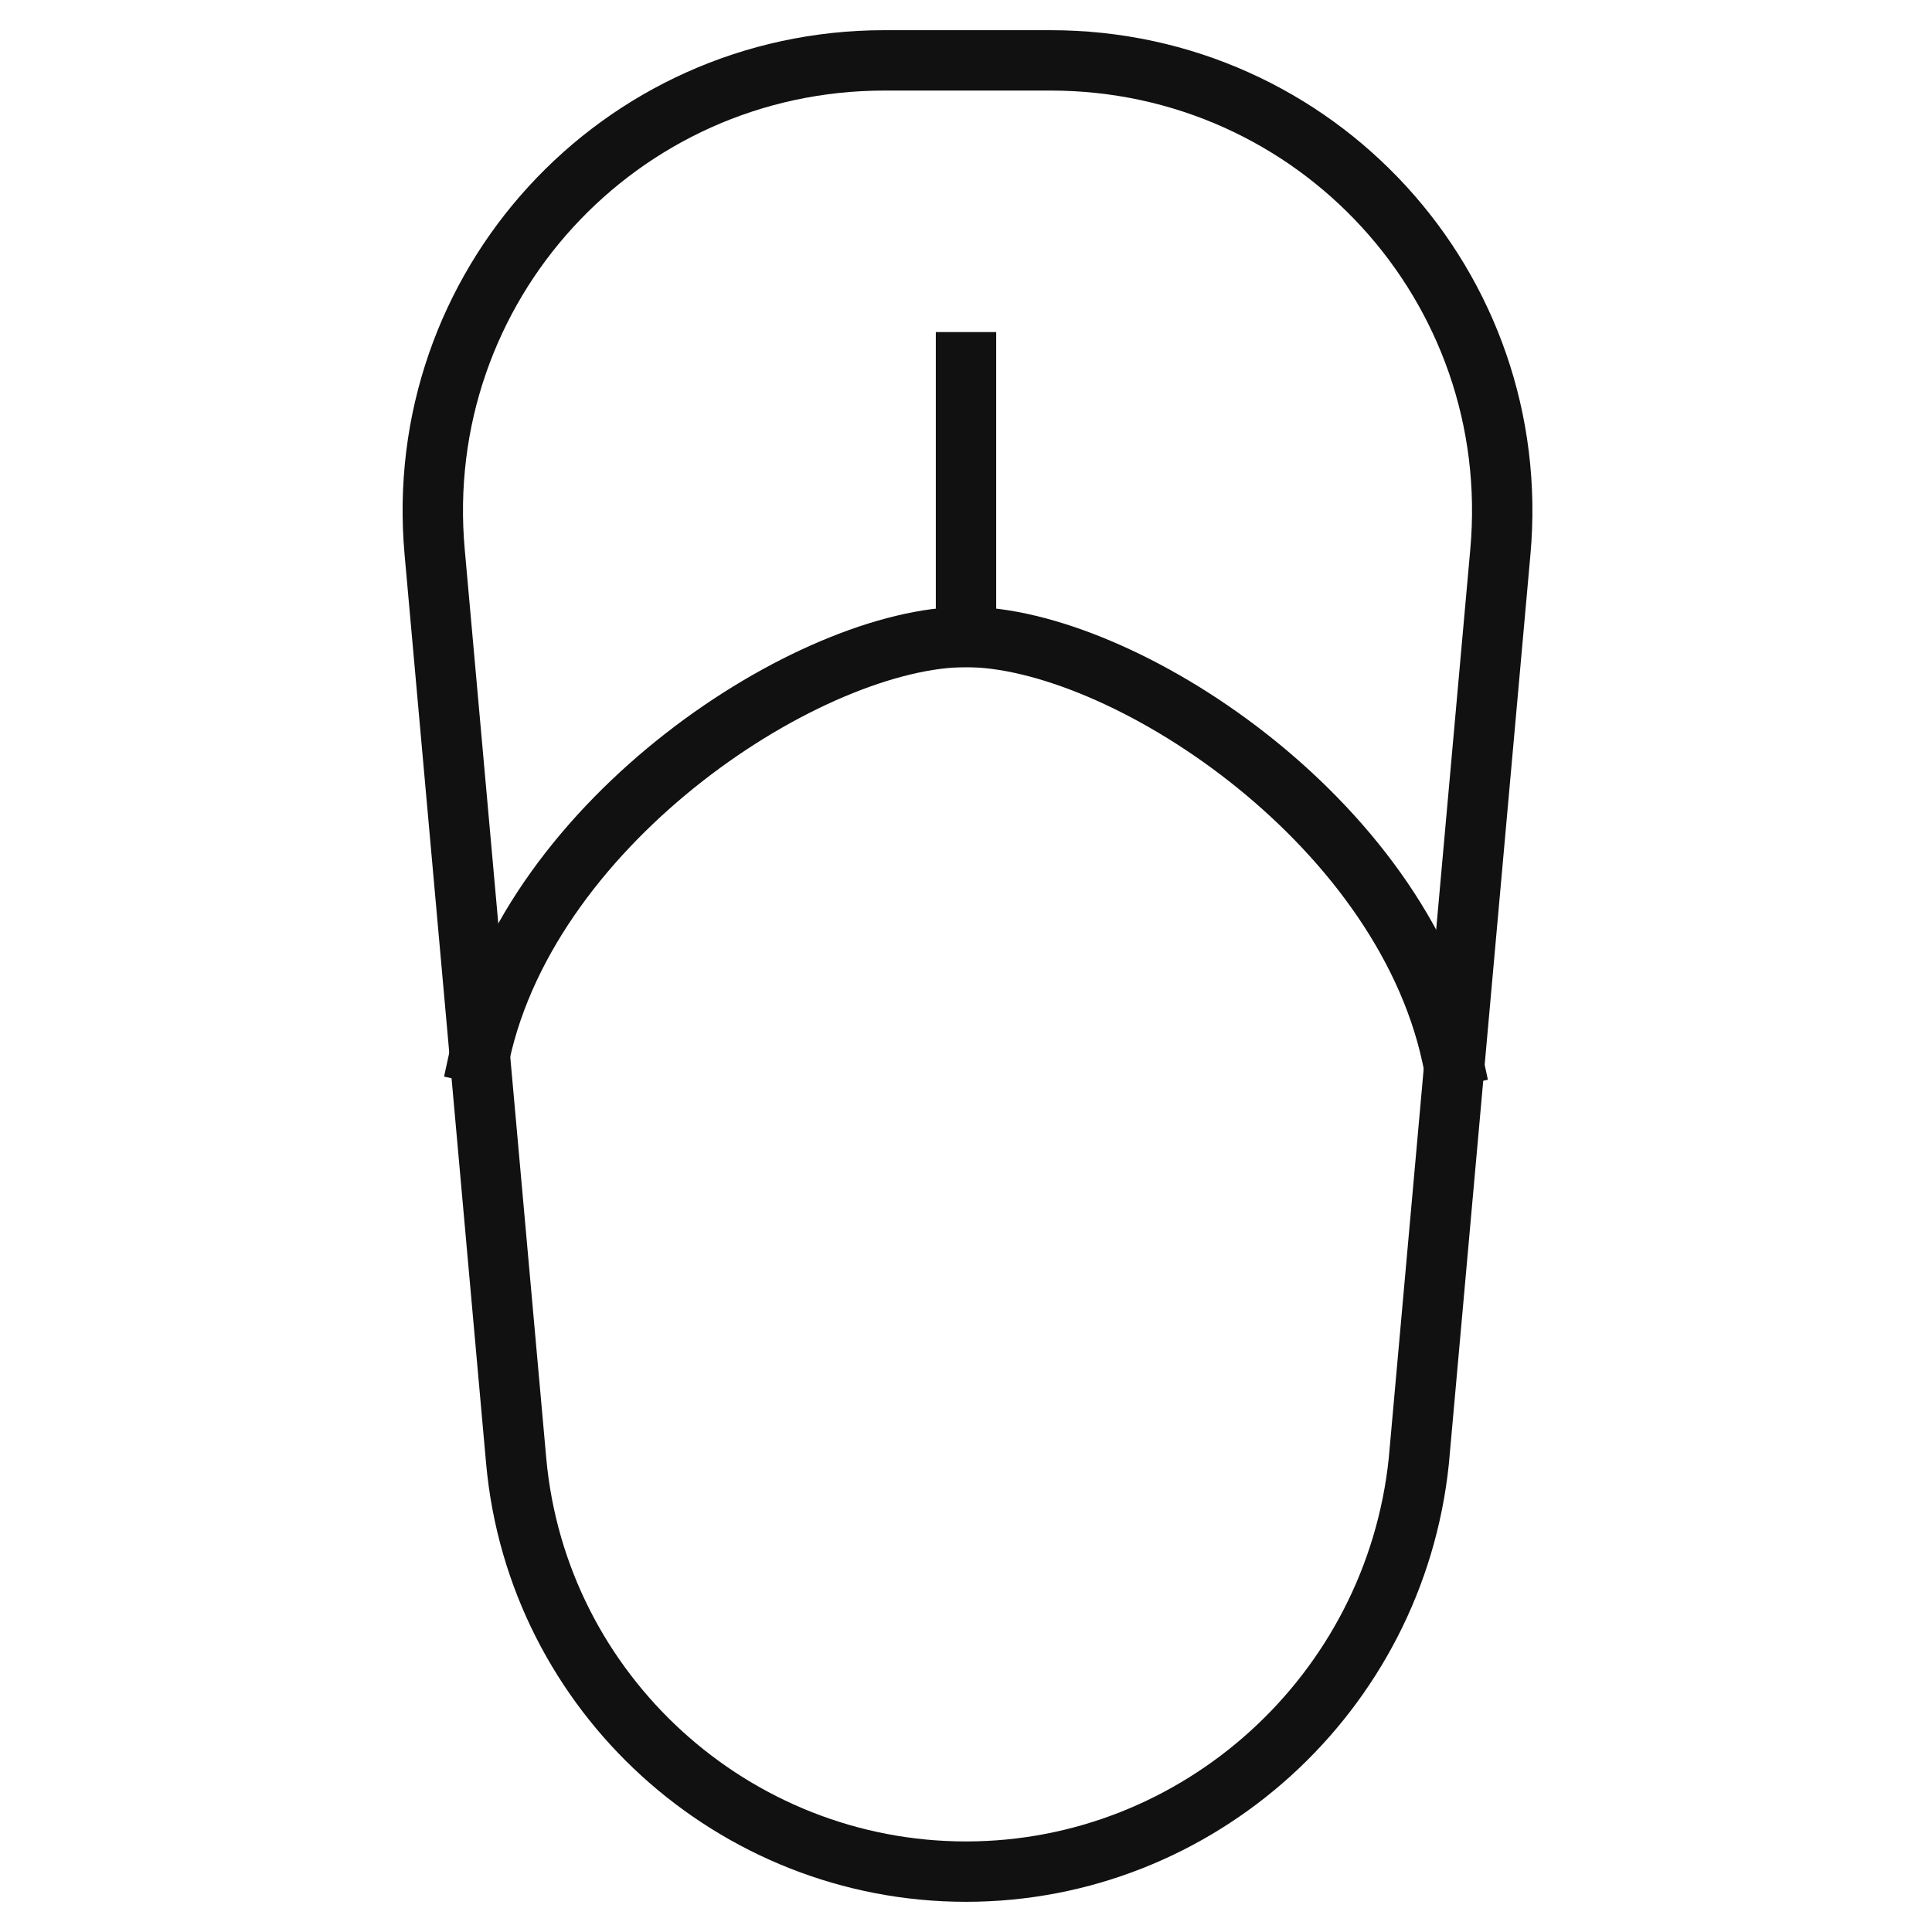 <svg xmlns="http://www.w3.org/2000/svg" viewBox="0 0 64 64" width="64" height="64"><title>flip</title><g class="nc-icon-wrapper" stroke-linecap="square" stroke-linejoin="miter" stroke-width="2" fill="#111111" stroke="#111111"><path data-cap="butt" data-color="color-2" fill="none" stroke-miterlimit="10" d="M15.9,34.9 c1.7-7.8,11-13.8,16.1-13.8c5.1,0,14.4,6,16.1,13.9" stroke-linecap="butt"/> <line data-color="color-2" fill="none" stroke-miterlimit="10" x1="32" y1="12" x2="32" y2="21.1"/> <path fill="none" stroke="#111111" stroke-miterlimit="10" d="M32,62L32,62 c-7.7,0-14.2-5.9-14.9-13.6l-2.7-30.1C13.6,9.5,20.5,2,29.3,2h5.5c8.8,0,15.7,7.5,14.9,16.3l-2.7,30.1C46.2,56.1,39.7,62,32,62z"/></g></svg>
